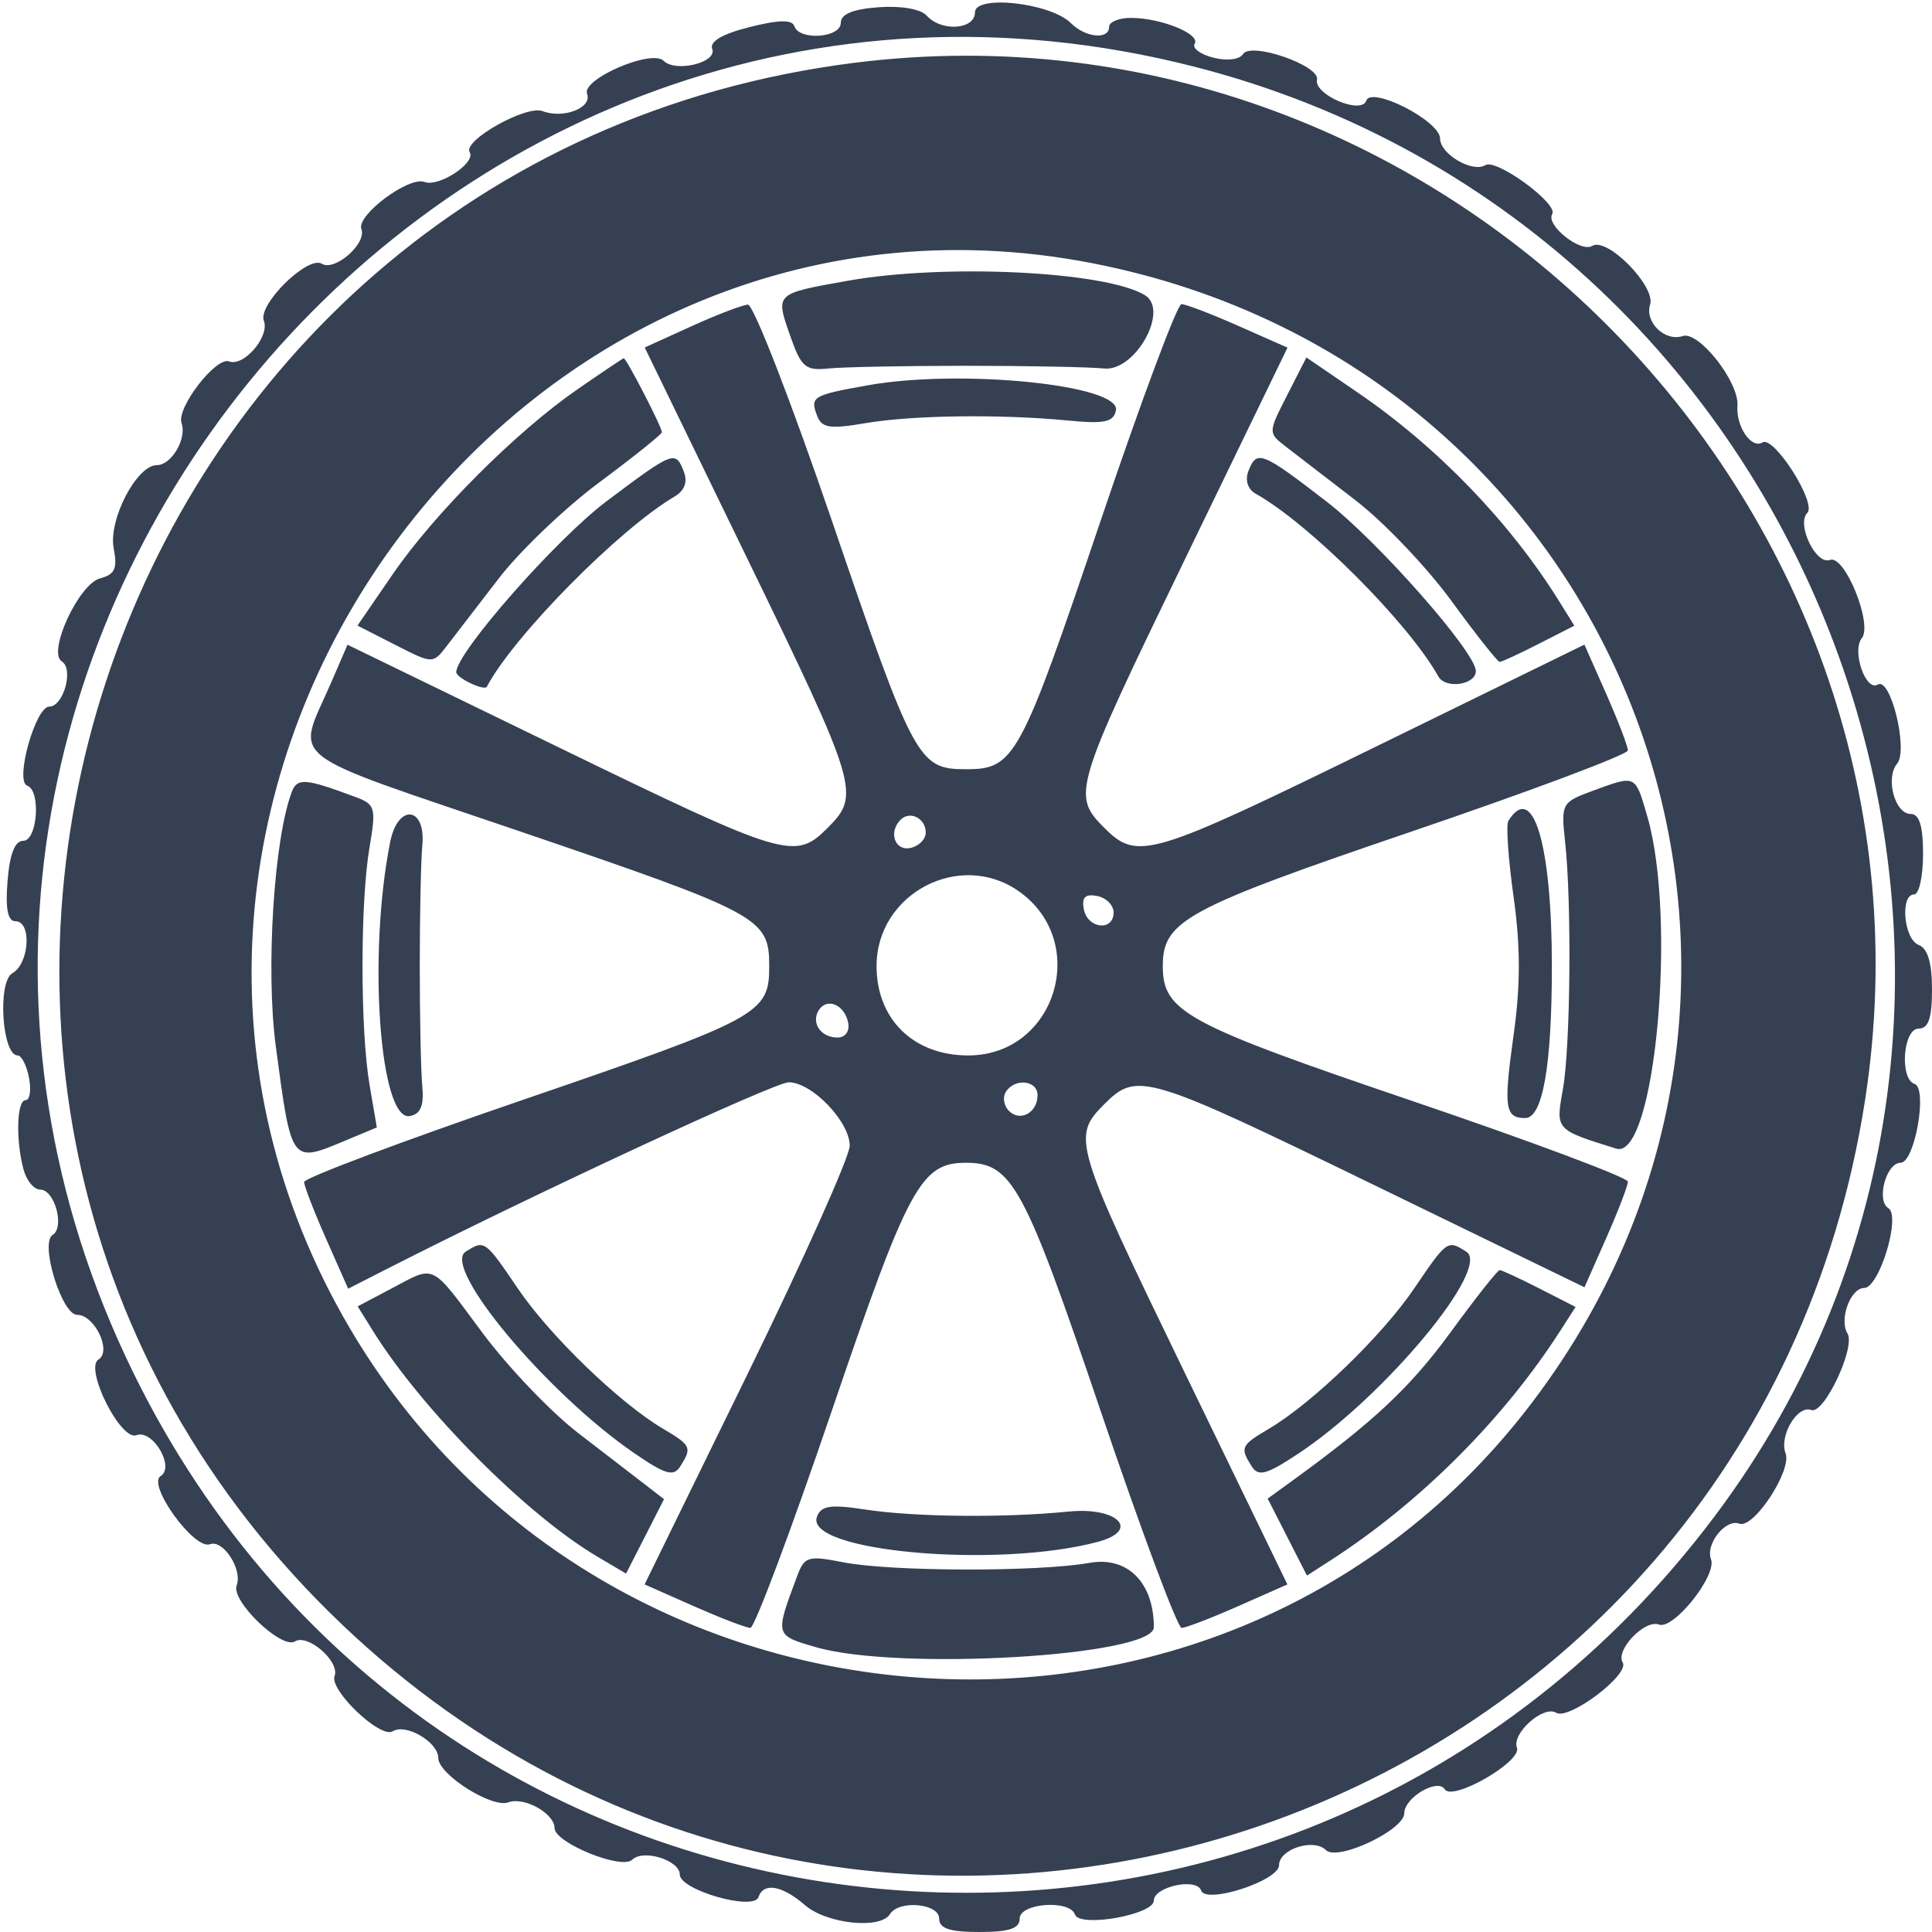 <svg width="360" height="360" viewBox="0 0 360 360" fill="none" xmlns="http://www.w3.org/2000/svg">
<path fill-rule="evenodd" clip-rule="evenodd" d="M163.75 1.346C158.927 1.695 156.667 2.626 156.667 4.262C156.667 7.061 148.927 7.615 148.016 4.881C147.598 3.626 145.114 3.676 139.661 5.049C134.583 6.328 132.182 7.736 132.714 9.122C133.685 11.654 125.892 13.559 123.667 11.334C121.433 9.1 108.34 14.745 109.393 17.488C110.392 20.092 104.984 22.195 101.11 20.709C98.045 19.533 86.187 26.209 87.517 28.362C88.738 30.337 81.756 34.93 79.09 33.906C76.184 32.792 66.362 40.136 67.342 42.69C68.373 45.375 62.371 50.632 59.97 49.148C57.375 47.544 48.007 56.745 49.164 59.761C50.292 62.7 45.43 68.394 42.69 67.342C40.255 66.408 32.826 76.042 33.83 78.833C34.862 81.703 31.957 86.667 29.244 86.667C25.462 86.667 20.157 96.881 21.185 102.184C21.912 105.931 21.408 107.046 18.662 107.764C14.679 108.806 8.789 121.555 11.513 123.238C13.784 124.642 11.835 131.667 9.175 131.667C6.607 131.667 2.723 145.577 5.065 146.389C7.658 147.288 6.992 156.667 4.334 156.667C2.77 156.667 1.806 159.135 1.406 164.167C0.99 169.395 1.444 171.667 2.905 171.667C5.957 171.667 5.473 179.57 2.312 181.339C-0.5 182.912 0.374 196.667 3.286 196.667C4.015 196.667 4.97 198.542 5.408 200.833C5.846 203.125 5.558 205 4.769 205C3.121 205 2.901 212.384 4.384 217.917C4.937 219.979 6.339 221.667 7.5 221.667C10.196 221.667 12.109 228.697 9.8 230.123C7.393 231.611 11.507 245 14.372 245C17.638 245 20.876 251.762 18.356 253.319C15.677 254.975 22.483 268.555 25.426 267.426C28.441 266.269 32.64 273.368 29.931 275.043C27.351 276.637 36.206 288.867 39.128 287.746C41.574 286.807 45.233 292.453 44.097 295.415C42.992 298.292 52.474 307.394 54.97 305.852C57.368 304.37 63.373 309.624 62.345 312.304C61.339 314.925 70.884 324.014 73.163 322.605C75.637 321.076 81.667 324.607 81.667 327.583C81.667 330.63 91.689 336.979 94.704 335.843C97.646 334.734 103.333 337.895 103.333 340.639C103.333 343.369 115.862 348.471 117.802 346.531C119.836 344.498 126.667 346.629 126.667 349.297C126.667 352.183 140.457 356.13 141.335 353.495C142.266 350.703 145.741 351.306 150 355C154.035 358.499 164.049 359.553 165.833 356.667C167.491 353.985 175 354.668 175 357.5C175 359.352 176.944 360 182.5 360C188.056 360 190 359.352 190 357.5C190 354.604 199.363 353.922 200.305 356.749C201.134 359.234 215 356.78 215 354.148C215 351.541 222.999 349.829 223.81 352.262C224.681 354.876 238.333 350.442 238.333 347.545C238.333 344.549 244.808 342.475 247.078 344.744C249.212 346.878 261.667 341.007 261.667 337.867C261.667 334.964 267.897 331.28 269.211 333.406C270.638 335.714 283.646 328.218 282.662 325.655C281.644 323.001 287.607 317.688 289.967 319.146C292.329 320.606 303.734 311.997 302.368 309.786C300.951 307.494 306.484 301.701 309.123 302.714C311.838 303.756 319.975 293.54 318.822 290.536C317.74 287.716 321.555 282.934 324.107 283.913C326.753 284.929 333.94 273.986 332.718 270.802C331.473 267.555 334.927 261.743 337.513 262.736C339.862 263.637 345.82 251.009 344.247 248.463C342.652 245.883 344.808 240 347.349 240C350.176 240 354.247 226.595 351.866 225.123C349.567 223.702 351.465 216.667 354.148 216.667C356.78 216.667 359.234 202.8 356.749 201.972C353.922 201.029 354.604 191.667 357.5 191.667C359.343 191.667 360 189.742 360 184.345C360 179.374 359.197 176.715 357.5 176.064C354.743 175.006 354.004 166.667 356.667 166.667C357.583 166.667 358.333 163.292 358.333 159.167C358.333 153.892 357.649 151.667 356.028 151.667C353.079 151.667 351.276 144.979 353.502 142.297C355.614 139.752 352.283 126.089 349.908 127.557C347.663 128.945 345.011 121.297 346.916 118.927C349.012 116.318 343.722 103.289 340.991 104.337C338.379 105.339 334.684 97.65 336.774 95.559C338.564 93.77 330.535 81.139 328.433 82.439C326.353 83.724 323.454 79.488 323.747 75.592C324.079 71.191 316.538 61.607 313.539 62.618C310.257 63.724 306.433 60.027 307.473 56.753C308.553 53.348 299.454 44.111 296.697 45.815C294.534 47.151 287.971 41.935 289.237 39.886C290.415 37.981 278.823 29.501 276.773 30.768C274.374 32.25 268.333 28.701 268.333 25.809C268.333 22.546 255.508 15.975 254.579 18.762C253.691 21.428 244.776 17.626 245.406 14.849C246.005 12.215 233.065 7.737 231.619 10.078C230.984 11.105 228.648 11.391 226.103 10.752C223.676 10.143 222.105 8.973 222.612 8.152C223.732 6.339 216.318 3.333 210.725 3.333C208.493 3.333 206.667 4.083 206.667 5C206.667 7.455 202.265 7.027 199.546 4.308C195.766 0.528 181.667 -1.047 181.667 2.311C181.667 5.537 175.388 5.961 172.684 2.917C171.592 1.687 167.93 1.043 163.75 1.346ZM222.5 12.414C340.956 42.663 392.289 185.733 319.446 282.611C241.099 386.809 81.904 372.318 24.846 255.794C-39.548 124.287 80.711 -23.793 222.5 12.414ZM159.167 11.707C17.741 29.568 -39.545 204.601 63.881 302.846C163.054 397.05 326.488 340.672 347.525 205C364.492 95.581 269.215 -2.192 159.167 11.707ZM203.603 49.058C303.412 68.572 346.612 183.234 284.205 262.993C225.998 337.383 108.157 326.918 62.832 243.333C10.169 146.215 95.836 27.987 203.603 49.058ZM157.985 52.314C144.321 54.75 144.459 54.617 147.268 62.646C149.288 68.418 150.102 69.109 154.358 68.664C157.003 68.387 168.542 68.161 180 68.161C191.458 68.161 203.041 68.387 205.739 68.664C211.52 69.256 217.911 57.829 213.368 55.021C206.145 50.557 176.079 49.087 157.985 52.314ZM128.817 60.805L120.134 64.752L139.234 104.053C159.885 146.548 160.358 148.127 154.242 154.242C148.127 160.358 146.548 159.885 104.054 139.234L64.753 120.135L61.721 127.151C55.22 142.197 51.9 139.583 97.048 154.97C141.727 170.198 143.333 171.066 143.333 180C143.333 188.902 141.803 189.731 97.083 205.063C74.854 212.684 56.667 219.516 56.667 220.245C56.667 220.975 58.513 225.748 60.771 230.852L64.875 240.132L72.021 236.486C98.931 222.756 144.325 201.667 146.968 201.667C151.282 201.667 158.333 209.001 158.333 213.488C158.333 215.49 149.734 234.702 139.224 256.181L120.114 295.234L129.271 299.284C134.308 301.511 139.058 303.333 139.827 303.333C140.596 303.333 147.416 285.146 154.982 262.917C169.263 220.959 171.585 216.667 180 216.667C188.578 216.667 190.831 220.82 205.091 262.917C212.622 285.146 219.41 303.333 220.177 303.333C220.944 303.333 225.692 301.511 230.728 299.284L239.885 295.234L220.776 255.823C200.065 213.11 199.682 211.833 205.758 205.758C211.873 199.642 213.452 200.115 255.944 220.765L295.244 239.864L299.288 230.718C301.513 225.687 303.333 220.946 303.333 220.182C303.333 219.418 285.146 212.617 262.917 205.069C220.876 190.794 216.667 188.512 216.667 180C216.667 171.585 220.959 169.263 262.917 154.982C285.146 147.416 303.333 140.596 303.333 139.827C303.333 139.058 301.511 134.308 299.284 129.271L295.234 120.114L256.181 139.224C214.159 159.786 211.957 160.442 205.758 154.242C199.698 148.182 200.046 147.021 220.787 104.227L239.907 64.775L230.739 60.721C225.697 58.491 220.931 56.667 220.149 56.667C219.366 56.667 212.581 74.854 205.07 97.083C190.087 141.426 189.053 143.333 180 143.333C171.117 143.333 170.319 141.855 155.029 97.083C147.437 74.854 140.387 56.71 139.363 56.763C138.338 56.815 133.593 58.635 128.817 60.805ZM107.586 72.555C96.142 80.47 80.94 95.693 73.154 107.035L66.609 116.569L73.628 120.15C80.646 123.731 80.647 123.731 83.24 120.381C84.666 118.539 89.031 112.867 92.94 107.778C96.848 102.689 105.286 94.629 111.69 89.867C118.094 85.105 123.333 80.907 123.333 80.538C123.333 79.556 116.667 66.65 116.216 66.758C116.006 66.809 112.122 69.417 107.586 72.555ZM239.85 73.628C236.269 80.646 236.269 80.647 239.619 83.24C241.461 84.666 247.277 89.144 252.544 93.191C257.81 97.238 265.859 105.675 270.431 111.941C275.002 118.207 279.056 123.333 279.438 123.333C279.82 123.333 283.108 121.815 286.745 119.96L293.358 116.587L290.53 112.043C281.33 97.26 267.853 83.298 252.965 73.124L243.431 66.609L239.85 73.628ZM161.775 71.783C151.359 73.636 150.895 73.918 152.282 77.532C153.132 79.748 154.671 79.975 161.238 78.854C170.031 77.352 186.44 77.141 199.109 78.366C205.805 79.014 207.49 78.653 207.938 76.474C208.913 71.73 179.097 68.7 161.775 71.783ZM112.993 93.425C103.635 100.454 85.071 121.564 85.016 125.238C85 126.31 90.262 128.817 90.719 127.956C95.755 118.452 115.327 98.632 125.731 92.5C127.55 91.428 128.158 89.793 127.434 87.917C125.874 83.869 125.551 83.992 112.993 93.425ZM232.611 87.813C231.971 89.479 232.515 91.175 233.945 91.976C244.008 97.607 262.393 115.992 268.024 126.055C269.359 128.44 275 127.62 275 125.041C275 121.549 256.784 100.87 247.168 93.446C235.065 84.103 234.167 83.756 232.611 87.813ZM54.383 147.538C51.044 156.238 49.495 180.717 51.385 194.912C54.318 216.939 54.196 216.773 64.328 212.54L70.216 210.08L68.858 202.123C67.114 191.906 67.111 168.11 68.852 157.914C70.107 150.571 69.925 149.891 66.352 148.554C56.932 145.028 55.396 144.898 54.383 147.538ZM296.667 147.399C291.006 149.482 290.857 149.761 291.635 156.856C292.878 168.201 292.64 195.054 291.225 202.948C289.858 210.578 289.772 210.482 301.163 214.029C308.345 216.265 312.542 171.263 306.94 152.083C304.657 144.265 304.894 144.373 296.667 147.399ZM72.71 156.868C68.495 177.939 70.756 209.098 76.416 207.961C78.371 207.568 79.029 205.976 78.692 202.454C78.43 199.729 78.216 189.625 78.216 180C78.216 170.375 78.43 160.271 78.692 157.546C79.39 150.263 74.149 149.67 72.71 156.868ZM172.5 155.116C172.5 156.402 171.188 157.707 169.583 158.016C166.71 158.569 165.523 155.033 167.813 152.743C169.56 150.996 172.5 152.485 172.5 155.116ZM281.05 152.983C280.603 153.707 281.048 160.082 282.04 167.149C283.333 176.365 283.333 183.635 282.04 192.851C280.142 206.373 280.414 208.333 284.19 208.333C287.459 208.333 289.167 198.613 289.167 180C289.167 157.256 285.648 145.543 281.05 152.983ZM189.8 166.047C203.236 175.459 196.736 196.667 180.415 196.667C170.231 196.667 163.333 189.936 163.333 180C163.333 166.526 178.824 158.359 189.8 166.047ZM207.5 170.023C207.5 173.595 202.657 173.079 201.955 169.432C201.526 167.205 202.205 166.526 204.432 166.955C206.119 167.28 207.5 168.66 207.5 170.023ZM158.039 190.555C158.351 192.162 157.514 193.333 156.054 193.333C152.958 193.333 151.089 190.616 152.554 188.245C154.062 185.806 157.39 187.207 158.039 190.555ZM193.333 204.068C193.333 207.327 190.103 209.103 188 207C187.06 206.06 186.794 204.475 187.41 203.479C189.044 200.835 193.333 201.262 193.333 204.068ZM86.77 233.234C82.241 236.1 101.856 259.561 118.119 270.73C124.024 274.784 125.51 275.214 126.766 273.23C128.982 269.727 128.799 269.327 123.553 266.228C115.455 261.445 102.48 248.919 96.514 240.126C90.349 231.039 90.297 231.002 86.77 233.234ZM263.486 240.126C257.52 248.919 244.545 261.445 236.447 266.228C231.202 269.326 231.018 269.727 233.23 273.223C234.484 275.204 235.973 274.799 241.929 270.857C257.972 260.241 277.949 236.221 273.223 233.23C269.703 231.003 269.649 231.041 263.486 240.126ZM72.907 240.118L66.648 243.422L69.472 247.961C78.622 262.667 98.006 282.18 111.246 290.014L116.659 293.216L120.195 286.285L123.731 279.353L120.381 276.76C118.539 275.334 112.867 270.969 107.778 267.06C102.689 263.152 94.629 254.714 89.867 248.31C80.086 235.158 81.244 235.717 72.907 240.118ZM270.333 248.194C262.826 258.482 256.011 264.882 240.861 275.872L236.213 279.243L239.872 286.415L243.531 293.587L248.015 290.693C264.604 279.989 280.153 264.444 290.707 248.015L293.587 243.531L286.86 240.099C283.16 238.211 279.82 236.667 279.438 236.667C279.056 236.667 274.958 241.854 270.333 248.194ZM152.233 282.595C149.731 289.114 185.94 292.344 204.664 287.273C212.564 285.133 208.236 280.751 199.12 281.659C187.114 282.856 170.374 282.686 161.189 281.273C154.783 280.289 153.018 280.549 152.233 282.595ZM148.569 293.606C144.377 304.805 144.346 304.685 151.999 306.918C167.337 311.393 215 308.593 215 303.216C215 294.866 210.078 289.949 202.989 291.219C193.484 292.921 165.956 292.853 157.097 291.106C150.601 289.825 149.909 290.028 148.569 293.606Z" fill="#354053"/>
</svg>
